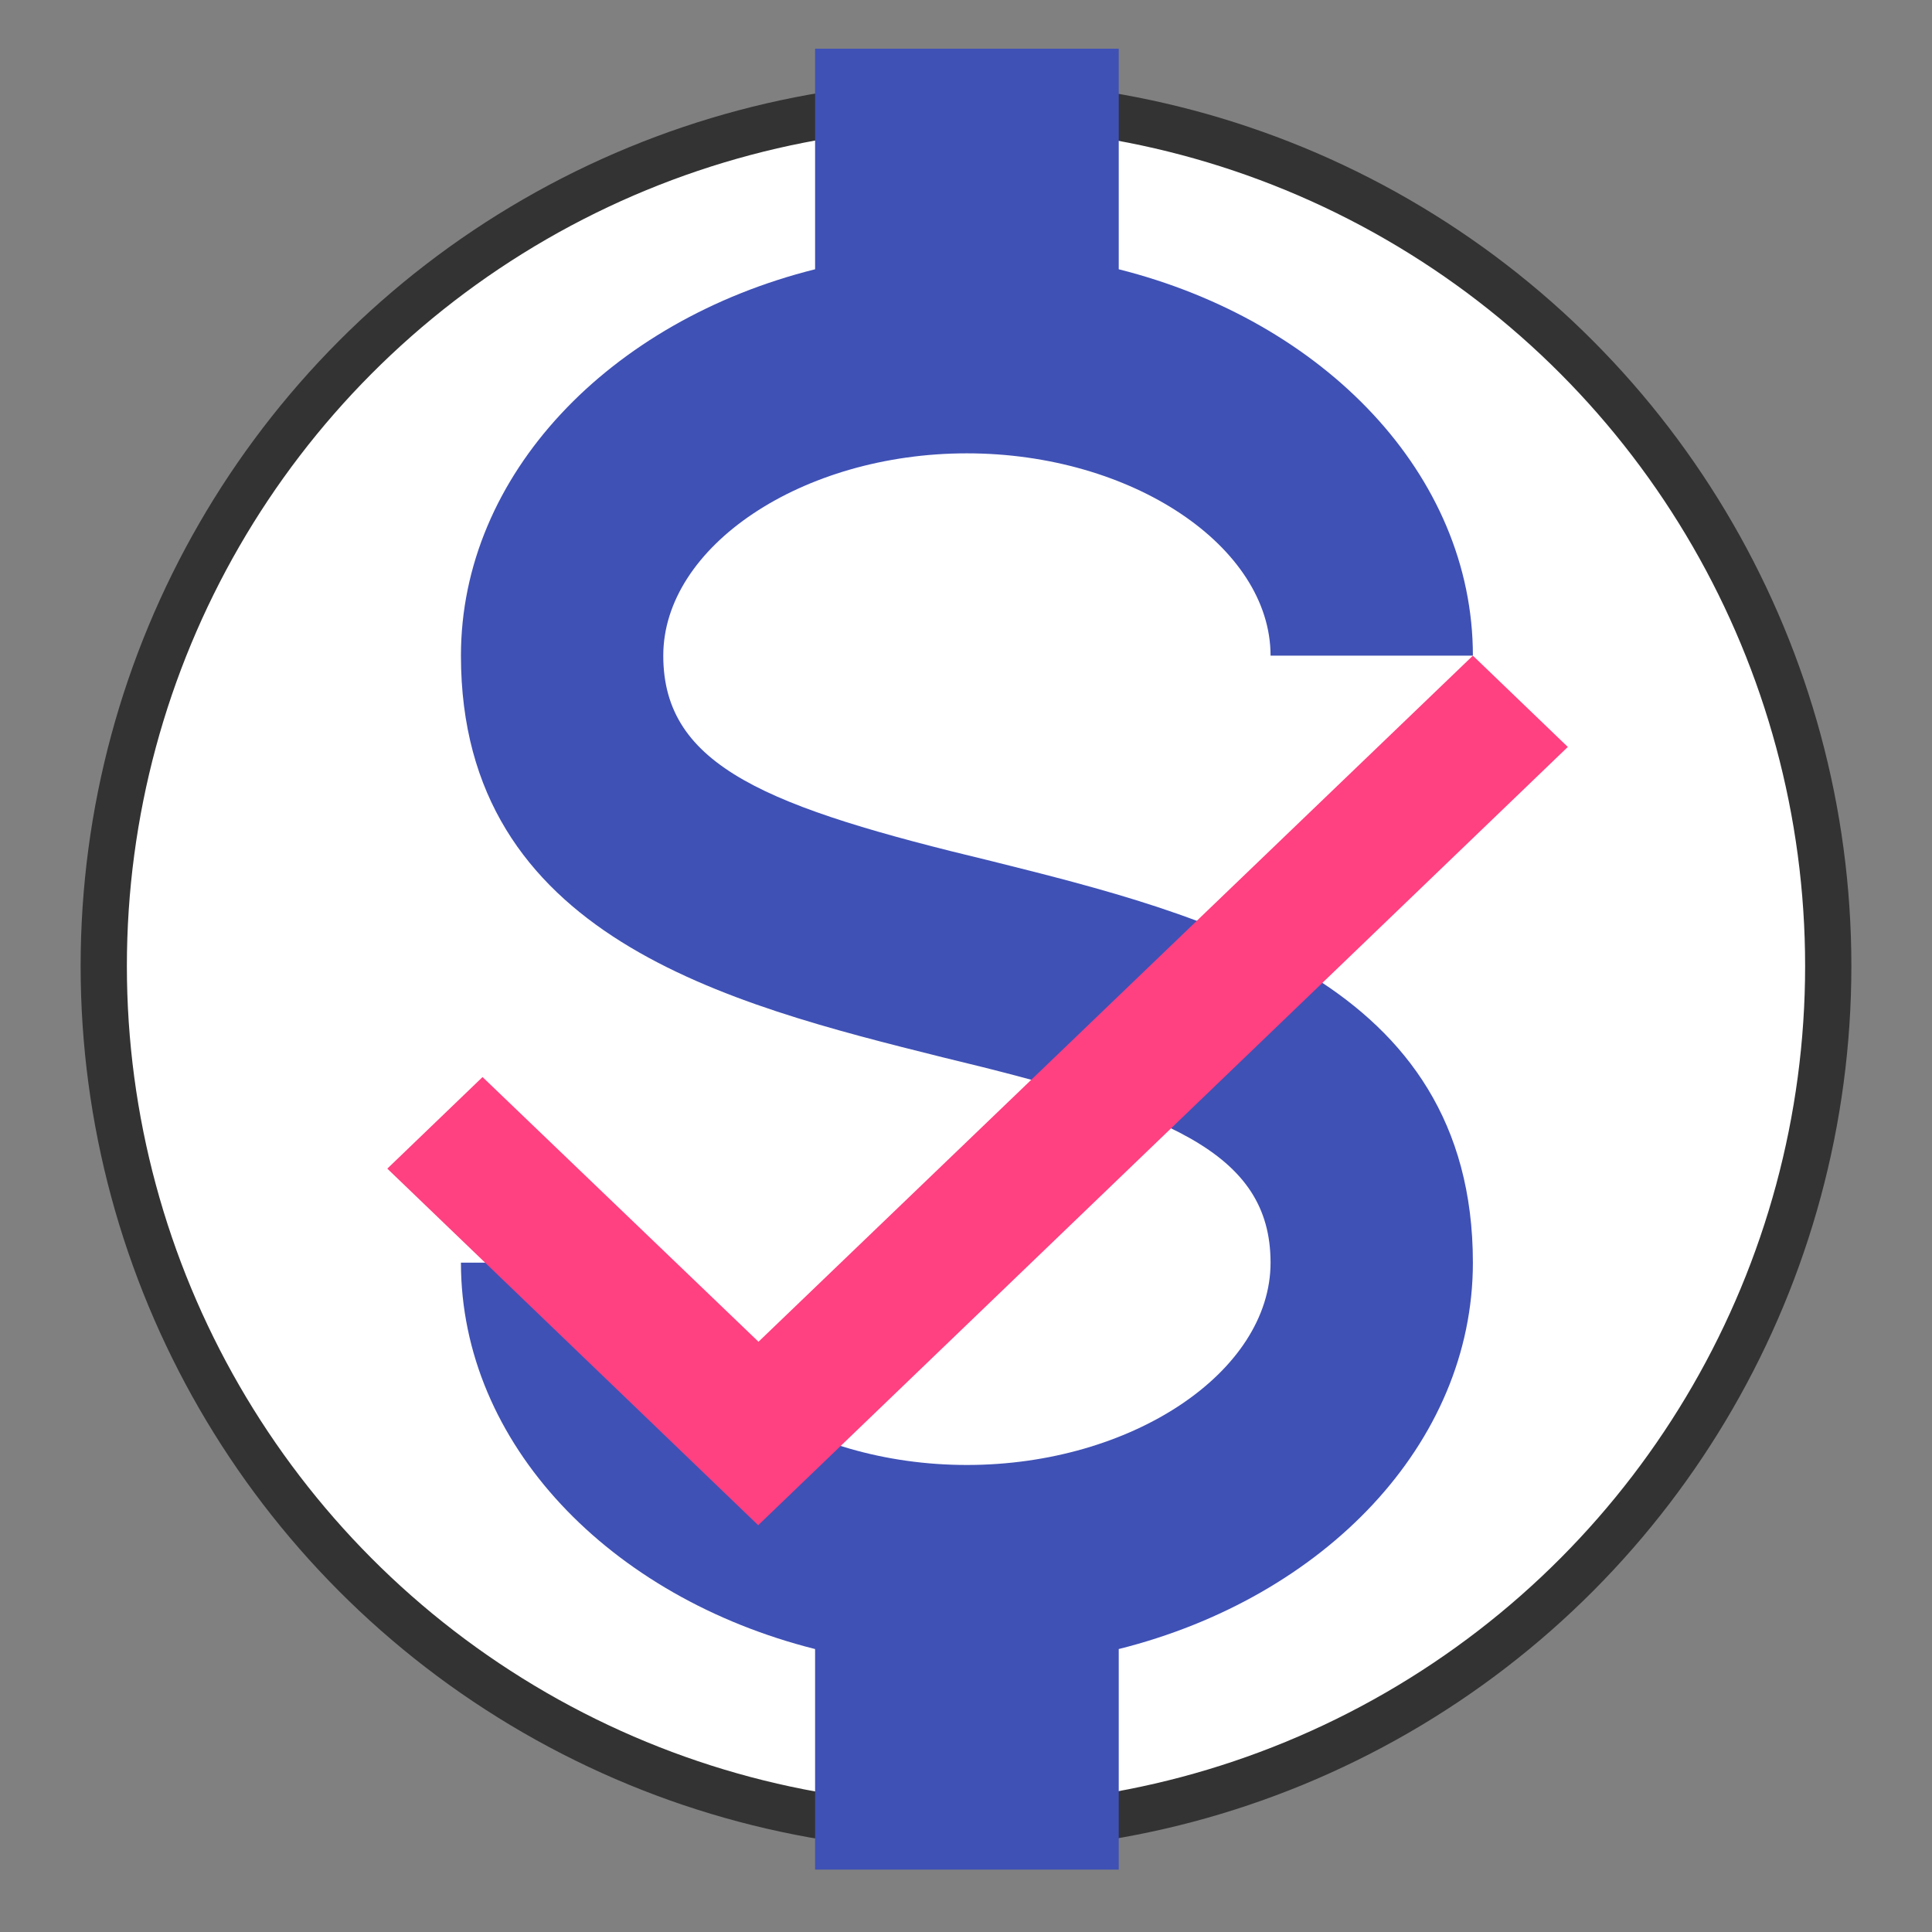 <?xml version="1.0" encoding="UTF-8" standalone="no"?>
<svg
   xmlns:dc="http://purl.org/dc/elements/1.1/"
   xmlns:cc="http://creativecommons.org/ns#"
   xmlns:rdf="http://www.w3.org/1999/02/22-rdf-syntax-ns#"
   xmlns:svg="http://www.w3.org/2000/svg"
   xmlns="http://www.w3.org/2000/svg"
   xmlns:sodipodi="http://sodipodi.sourceforge.net/DTD/sodipodi-0.dtd"
   xmlns:inkscape="http://www.inkscape.org/namespaces/inkscape"
   width="24"
   height="24"
   viewBox="0 0 6.35 6.35"
   version="1.1"
   id="svg8"
   inkscape:version="1.0.1 (3bc2e813f5, 2020-09-07)"
   sodipodi:docname="simplesave-app-icon.svg"
   inkscape:export-filename="/home/natasha/dev-personal/simplesave/src/assets/icons/icon-72x72.png"
   inkscape:export-xdpi="288"
   inkscape:export-ydpi="288">
  <rect x="0" y="0" width="6.35" height="6.35" fill="#808080" stroke="none"/>
  <defs
     id="defs2" />
  <sodipodi:namedview
     id="base"
     pagecolor="#ffffff"
     bordercolor="#666666"
     borderopacity="1.0"
     inkscape:pageopacity="0"
     inkscape:pageshadow="2"
     inkscape:zoom="22.4"
     inkscape:cx="8.6602717"
     inkscape:cy="12.062944"
     inkscape:document-units="px"
     inkscape:current-layer="layer2"
     inkscape:document-rotation="0"
     showgrid="false"
     inkscape:window-width="1452"
     inkscape:window-height="1016"
     inkscape:window-x="240"
     inkscape:window-y="27"
     inkscape:window-maximized="0"
     units="px"
     inkscape:pagecheckerboard="false"
     showborder="true"
     inkscape:showpageshadow="false"
     borderlayer="false" />
  <g
     inkscape:groupmode="layer"
     id="layer2"
     inkscape:label="Circle">
    <circle
       style="fill:#ffffff;stroke:#333333;stroke-width:0.152;stroke-opacity:0.997"
       id="path841"
       cx="3.175"
       cy="3.175"
       r="2.834" />
  </g>
  <g
     inkscape:label="Layer 1"
     inkscape:groupmode="layer"
     id="layer1"
     transform="translate(-70.202,-86.341)">
    <g
       id="g885">
      <path
         d="m 71.717,90.491 h 0.665 c 0,0.359 0.456,0.665 0.998,0.665 0.542,0 0.998,-0.306 0.998,-0.665 0,-0.366 -0.346,-0.499 -1.078,-0.675 -0.705,-0.176 -1.583,-0.396 -1.583,-1.32 0,-0.595 0.489,-1.101 1.164,-1.27 v -0.725 h 0.998 v 0.725 c 0.675,0.17 1.164,0.675 1.164,1.27 h -0.665 c 0,-0.359 -0.456,-0.665 -0.998,-0.665 -0.542,0 -0.998,0.306 -0.998,0.665 0,0.366 0.346,0.499 1.078,0.675 0.705,0.176 1.583,0.396 1.583,1.32 0,0.595 -0.489,1.101 -1.164,1.27 v 0.725 h -0.998 v -0.725 c -0.675,-0.17 -1.164,-0.675 -1.164,-1.27 z"
         id="path98"
         style="fill:#3f51b5;fill-opacity:1;stroke:none;stroke-width:0.082;stroke-miterlimit:4;stroke-dasharray:none;stroke-opacity:0.997" />
      <path
         d="m 75.355,88.796 -2.661,2.558 -1.219,-1.172 0.313,-0.301 0.907,0.87 2.348,-2.255 z"
         id="path976"
         style="fill:#ff4081;fill-opacity:1;stroke-width:0.217;stroke-miterlimit:4;stroke-dasharray:none" />
    </g>
  </g>
</svg>
